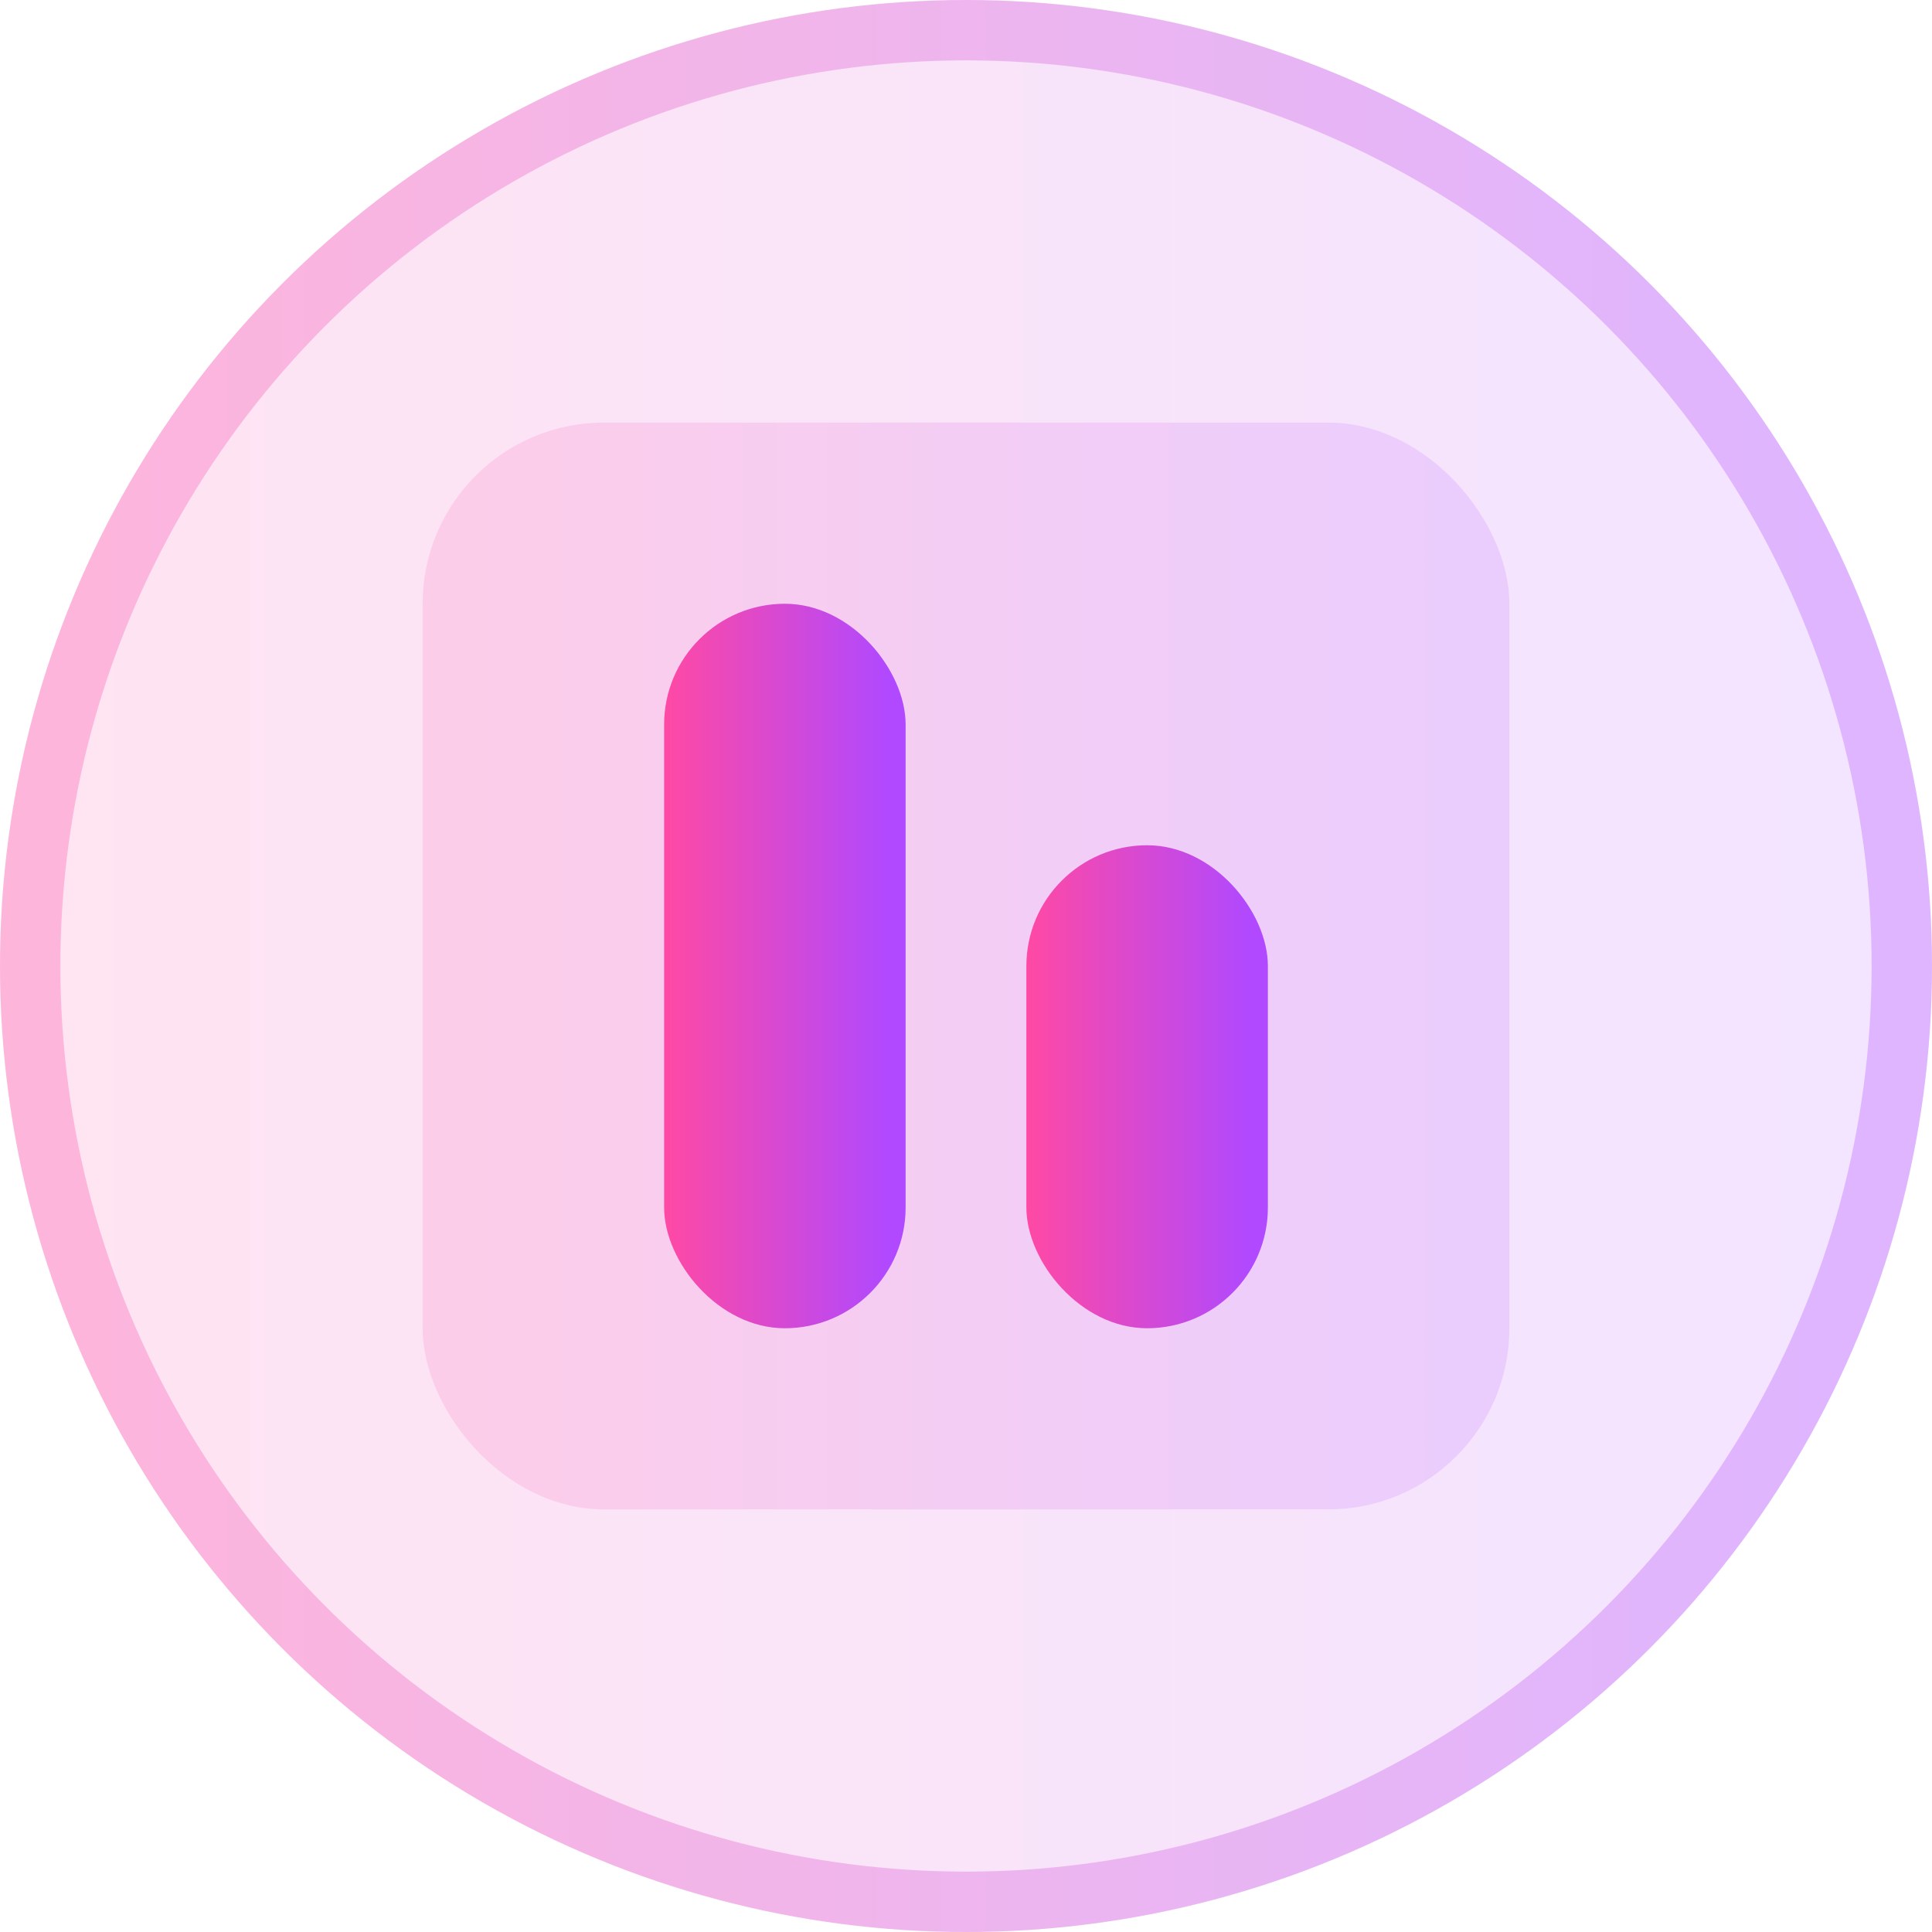 <svg width="32" height="32" viewBox="0 0 32 32" fill="none" xmlns="http://www.w3.org/2000/svg">
  <circle cx="16" cy="16" r="16" fill="url(#paint0_linear_8006_32041)" fill-opacity="0.3" />
  <circle cx="16" cy="16" r="15.5" stroke="url(#paint1_linear_8006_32041)" stroke-opacity="0.3" />
  <rect opacity="0.3" x="7" y="7" width="18" height="18" rx="3"
    fill="url(#paint2_linear_8006_32041)" />
  <rect x="11" y="10" width="4" height="12" rx="2" fill="url(#paint3_linear_8006_32041)" />
  <rect x="17" y="14" width="4" height="8" rx="2" fill="url(#paint4_linear_8006_32041)" />
  <defs>
    <linearGradient id="paint0_linear_8006_32041" x1="0" y1="16" x2="32" y2="16"
      gradientUnits="userSpaceOnUse">
      <stop stop-color="#FF49A4" stop-opacity="0.5" />
      <stop offset="0.93" stop-color="#B049FF" stop-opacity="0.5" />
    </linearGradient>
    <linearGradient id="paint1_linear_8006_32041" x1="0" y1="16" x2="32" y2="16"
      gradientUnits="userSpaceOnUse">
      <stop stop-color="#FF49A4" />
      <stop offset="0.93" stop-color="#B049FF" />
    </linearGradient>
    <linearGradient id="paint2_linear_8006_32041" x1="7" y1="16" x2="25" y2="16"
      gradientUnits="userSpaceOnUse">
      <stop stop-color="#FF49A4" stop-opacity="0.5" />
      <stop offset="0.93" stop-color="#B049FF" stop-opacity="0.5" />
    </linearGradient>
    <linearGradient id="paint3_linear_8006_32041" x1="11" y1="16" x2="15" y2="16"
      gradientUnits="userSpaceOnUse">
      <stop stop-color="#FF49A4" />
      <stop offset="0.93" stop-color="#B049FF" />
    </linearGradient>
    <linearGradient id="paint4_linear_8006_32041" x1="17" y1="18" x2="21" y2="18"
      gradientUnits="userSpaceOnUse">
      <stop stop-color="#FF49A4" />
      <stop offset="0.93" stop-color="#B049FF" />
    </linearGradient>
  </defs>
</svg>